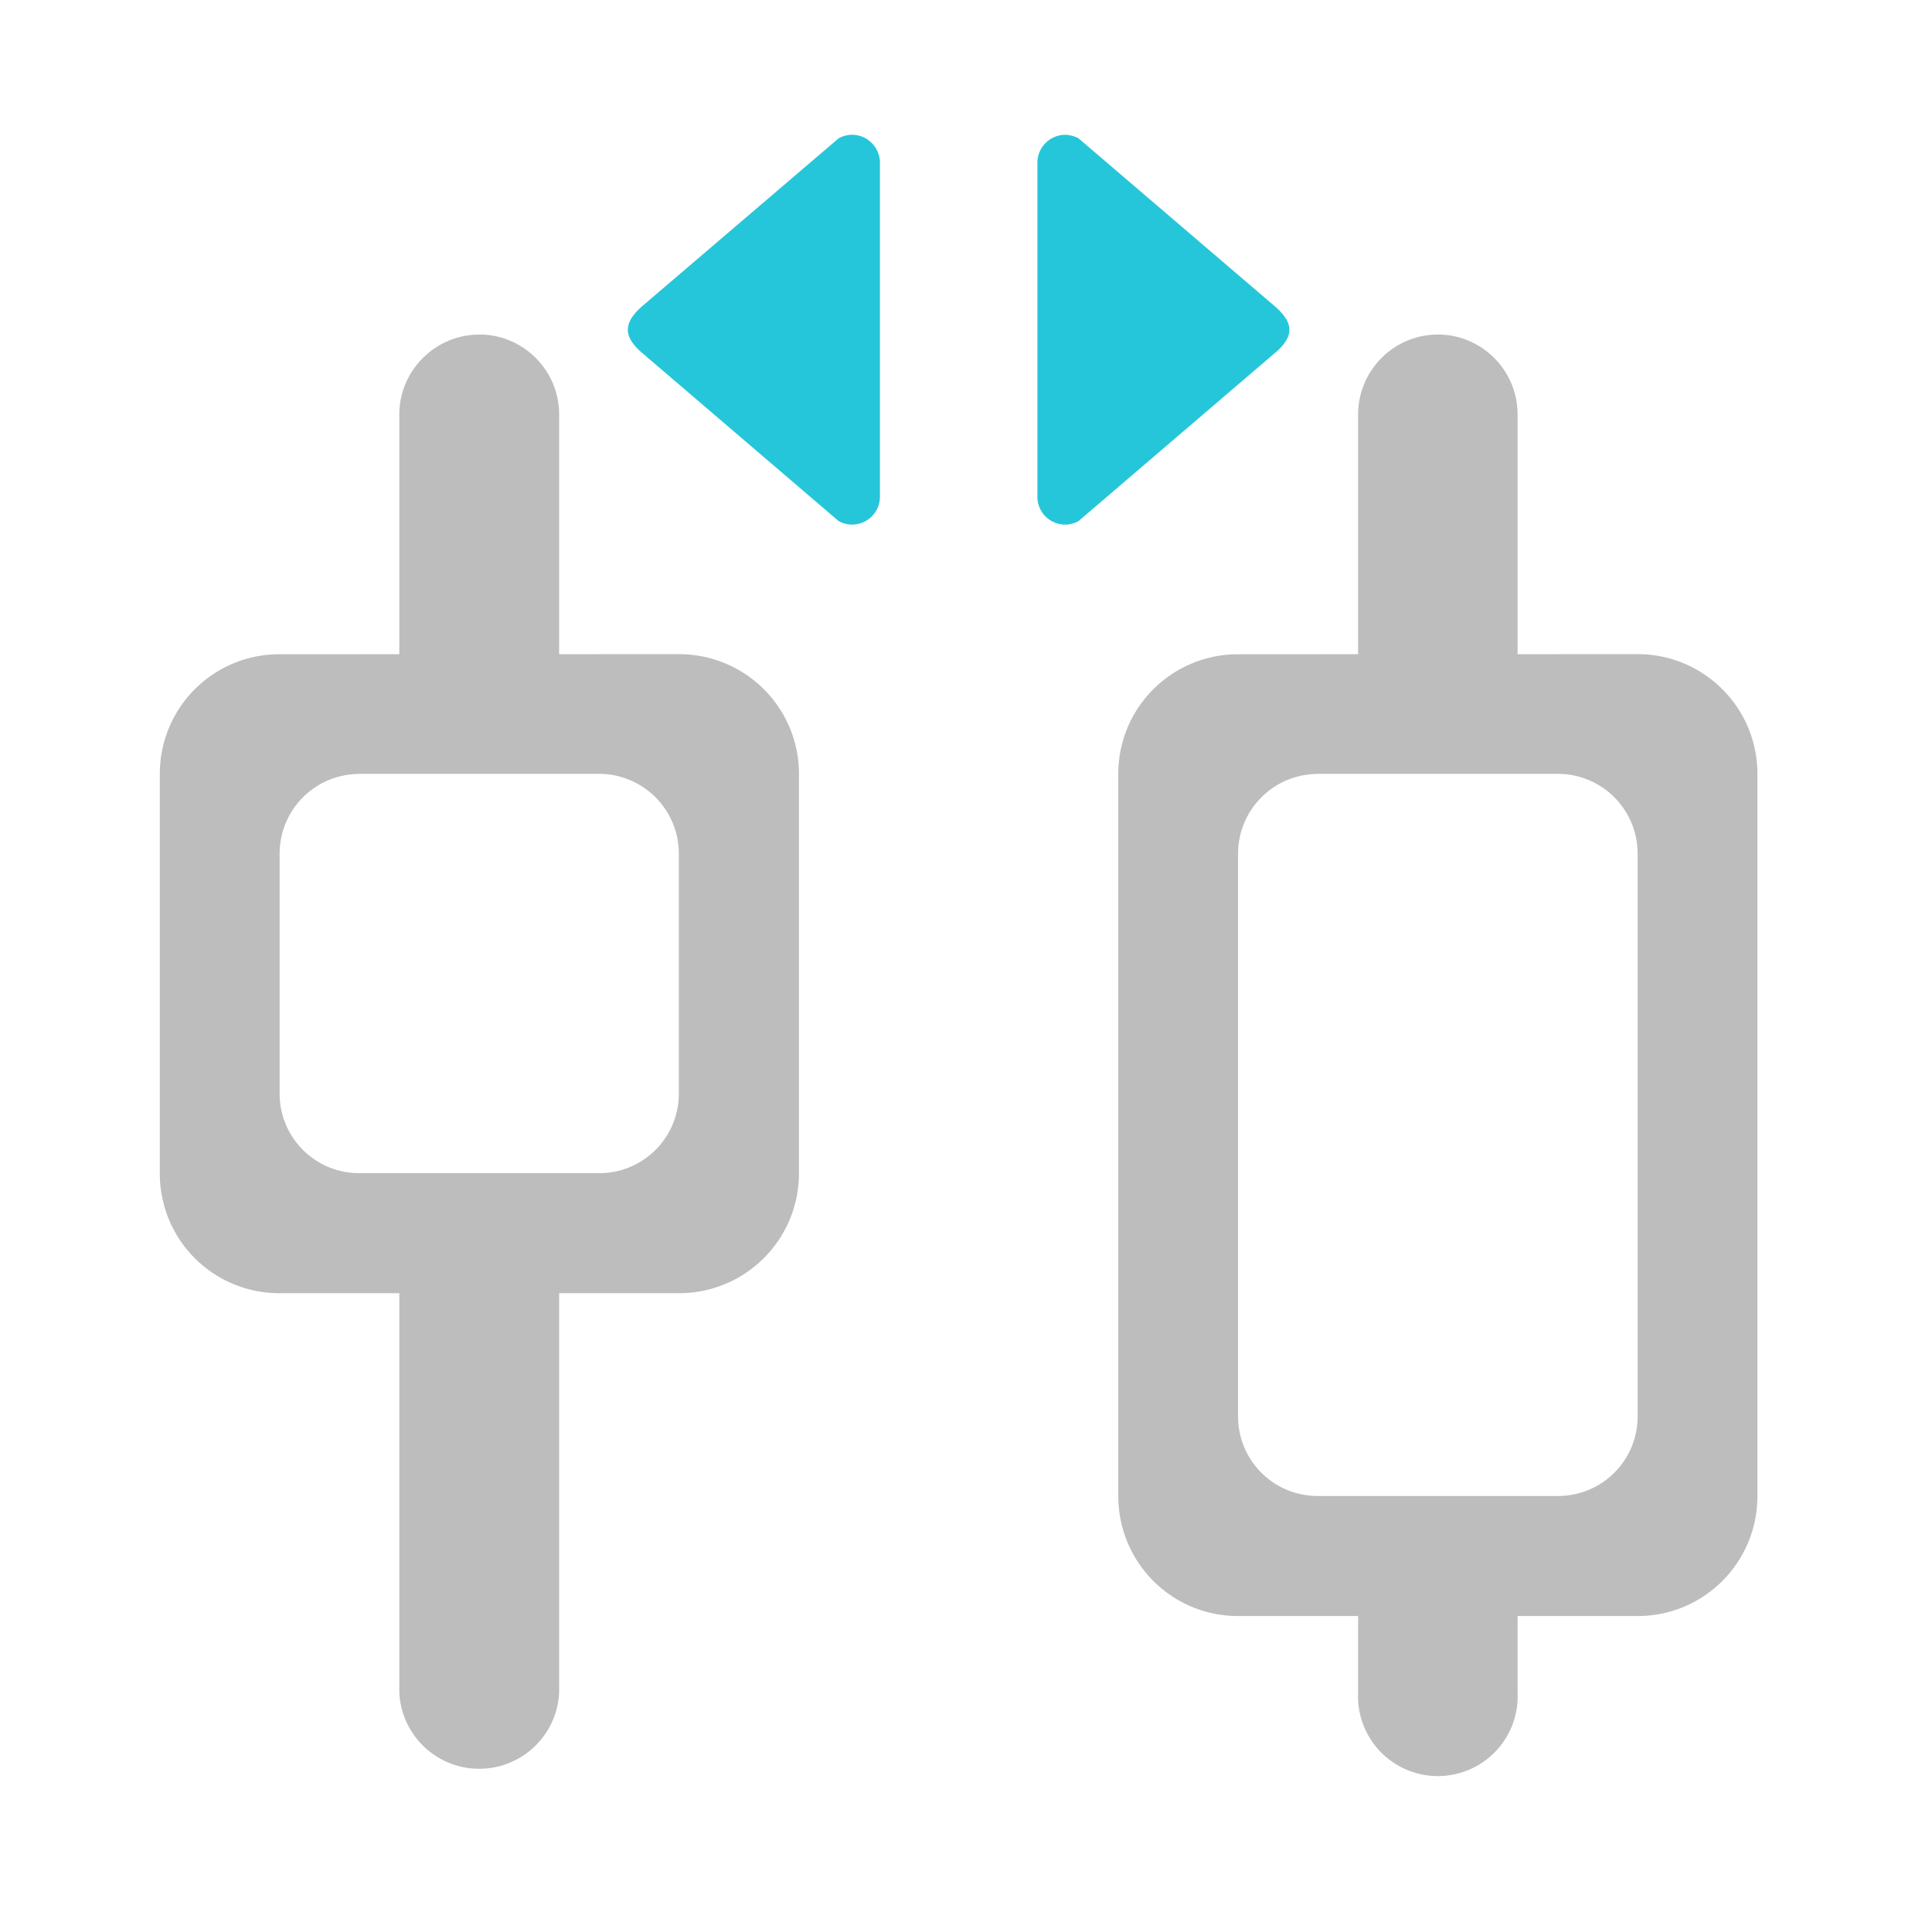 <svg xmlns="http://www.w3.org/2000/svg" width="22pt" height="22pt" viewBox="0 0 22 22"><path d="M12.129 1.535a.318.318 0 0 0-.316.317v3.804c0 .239.253.395.468.278l2.223-1.903c.238-.195.238-.355 0-.554L12.28 1.574a.353.353 0 0 0-.152-.039zm0 0M9.703 1.535c.176 0 .317.145.317.317v3.804a.317.317 0 0 1-.47.278L7.325 4.03c-.234-.195-.234-.355 0-.554l2.227-1.903a.34.34 0 0 1 .152-.039zm0 0" fill-rule="evenodd" fill="#26c6da"/><path d="M3.184 7.45A1.36 1.36 0 0 0 1.82 8.811v4.547a1.36 1.36 0 0 0 1.364 1.368H7.73c.758 0 1.368-.61 1.368-1.368V8.813c0-.754-.61-1.364-1.368-1.364zm.91 1.362H6.82c.504 0 .91.407.91.91v2.731a.905.905 0 0 1-.91.906H4.094a.905.905 0 0 1-.91-.906v-2.73c0-.504.406-.91.91-.91zm0 0" fill="#bdbdbd"/><path d="M5.457 13.816c.504 0 .91.407.91.91v4.547a.911.911 0 0 1-1.82 0v-4.546c0-.504.41-.91.91-.91zm0 0M5.457 3.809c.504 0 .91.41.91.91v2.73a.911.911 0 0 1-1.82 0V4.72c0-.5.41-.91.91-.91zm0 0M14.098 7.45c-.754 0-1.364.609-1.364 1.362v8.223c0 .758.61 1.367 1.364 1.367h4.55c.754 0 1.364-.609 1.364-1.367V8.812c0-.753-.61-1.363-1.364-1.363zm.91 1.362h2.73c.504 0 .91.407.91.91v6.407a.905.905 0 0 1-.91.906h-2.73a.905.905 0 0 1-.91-.906V9.723c0-.504.406-.91.91-.91zm0 0" fill="#bdbdbd"/><path d="M16.371 17.453c.504 0 .91.41.91.91v.91a.909.909 0 1 1-1.816 0v-.91c0-.5.406-.91.906-.91zm0 0M16.371 3.809c.504 0 .91.41.91.91v2.73c0 .5-.406.91-.91.91a.91.91 0 0 1-.906-.91V4.72c0-.5.406-.91.906-.91zm0 0" fill="#bdbdbd"/></svg>